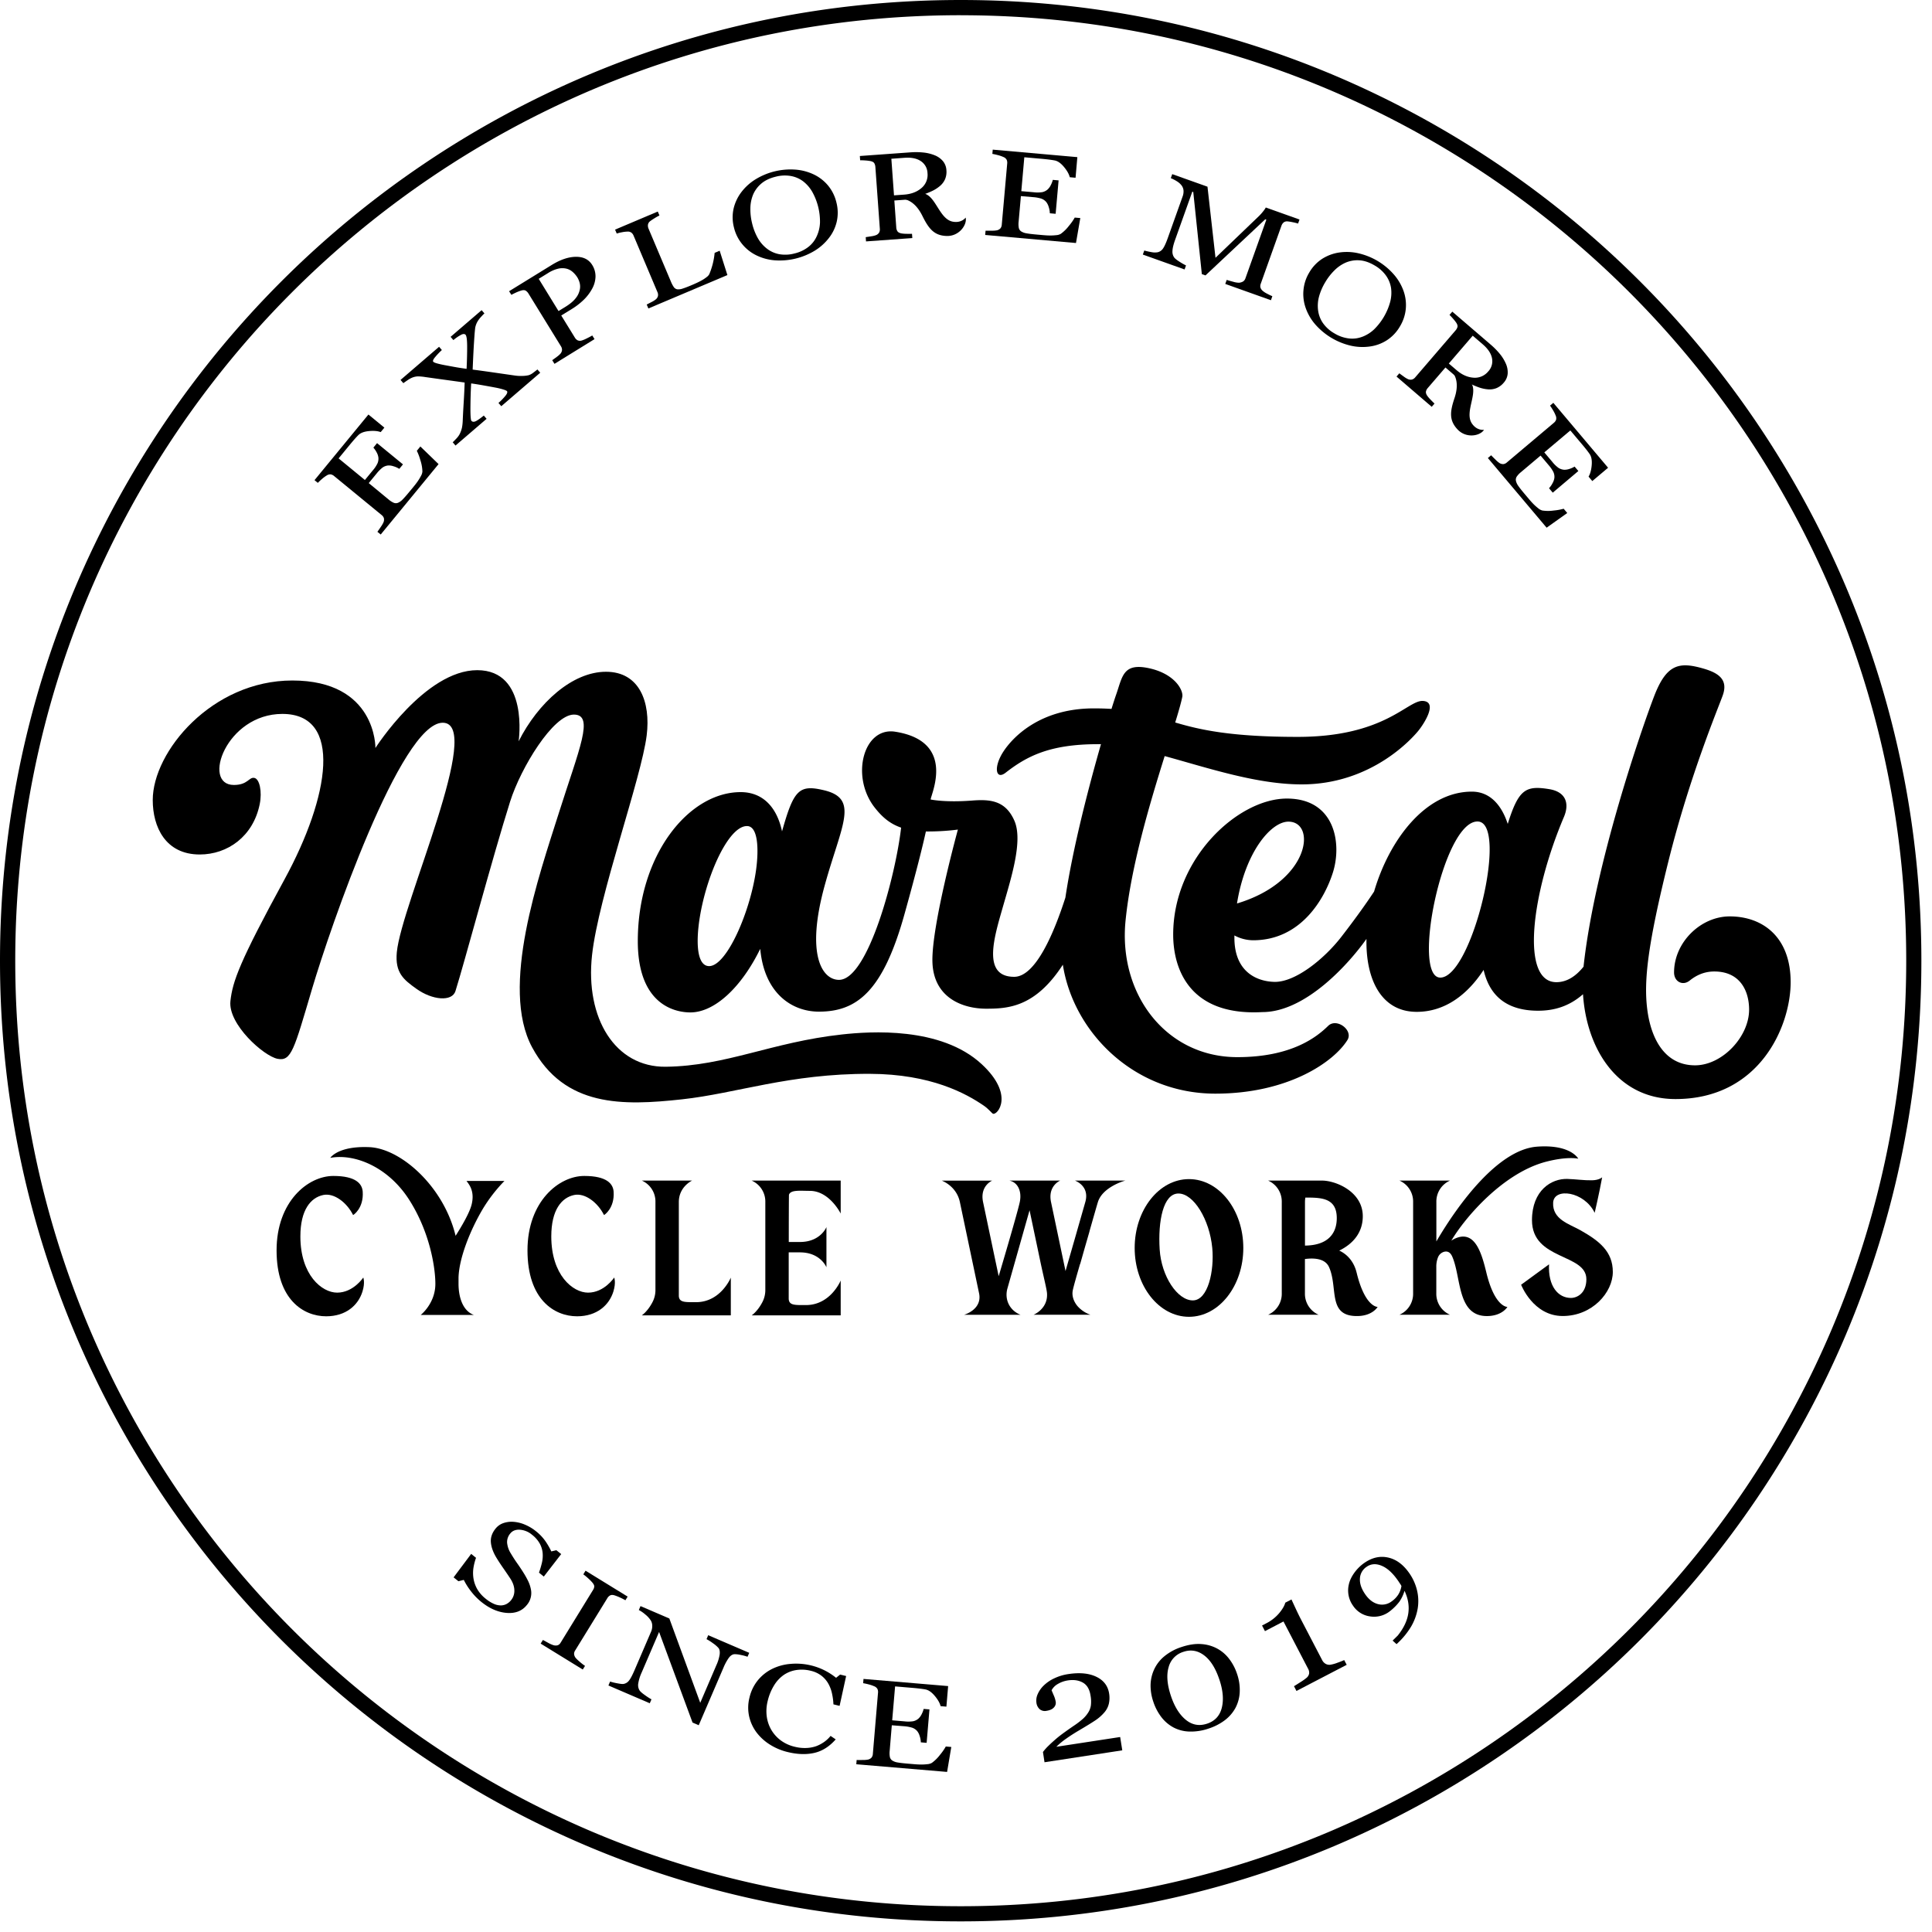 <svg xmlns="http://www.w3.org/2000/svg" viewBox="0 0 2000 2000"><title>Asset 1</title><path d="M994.52,1989c-134.26,0-264.5-26.3-387.11-78.16A998,998,0,0,1,78.16,1381.63C26.3,1259,0,1128.77,0,994.52S26.3,730,78.16,607.4A998,998,0,0,1,607.4,78.16C730,26.3,860.26,0,994.52,0S1259,26.3,1381.63,78.16A998,998,0,0,1,1910.88,607.4C1962.74,730,1989,860.26,1989,994.52s-26.3,264.5-78.16,387.11a998,998,0,0,1-529.25,529.25C1259,1962.74,1128.77,1989,994.52,1989Zm0-1973.25c-132.13,0-260.31,25.88-381,76.91A982.22,982.22,0,0,0,92.69,613.55c-51,120.66-76.91,248.83-76.91,381s25.88,260.31,76.91,381a982.22,982.22,0,0,0,520.86,520.86c120.66,51,248.83,76.91,381,76.91s260.31-25.88,381-76.91a982.22,982.22,0,0,0,520.86-520.86c51-120.66,76.91-248.83,76.91-381s-25.88-260.31-76.91-381A982.22,982.22,0,0,0,1375.48,92.69C1254.82,41.66,1126.65,15.78,994.52,15.78Z"/><path d="M1016.16,1101.54c-42.27-39.07-115.71-33.83-144.45-30.68-73.08,8-119.74,32.69-182.58,33.43-52.21.61-83.48-50.08-76.24-115.64,6.74-61.05,51.07-183.15,56.55-227.33,4.3-34.63-7.49-65.91-42.12-65.91s-70.11,31.83-90.44,72c0,0,11-73.65-42.87-73.65s-105.38,80.55-105.38,80.55,1.32-69.86-86-69.86c-83.18,0-144.51,73.59-144.51,123.78,0,27.75,13.1,56.33,48.65,56.33,28.77,0,55.31-18.62,62.09-52.11,2.64-13.07-.15-26.28-5.7-27.19s-6.56,7.33-21.05,7.33c-33.71,0-8-73.55,50.18-73.55,63,0,49,85.54,2.24,171.28s-53.76,105.67-56,126c-2.59,24,34.53,57,48.82,59.76s17-9.34,35.73-72.55,91.79-275.36,135.21-275.36-42.72,187.62-47.51,237.59c-2,21.32,7.12,28.41,20.08,37.7,16.69,12,37.09,13.7,40.62,2.52,9.16-29,38-137.19,56.61-196.25,11-34.85,44.52-90,66-90s5.5,35.32-15.39,101.28-61.36,181.08-27.83,243.19,93.85,60.49,154.9,53.85c56.75-6.17,111.22-26.69,194.67-26.43,63.42.2,99.91,20.5,118.14,33.05,4.83,3.32,8.13,7.74,9.34,8.24C1032.33,1154.79,1050.84,1133.6,1016.16,1101.54Z"/><path d="M1374.88,1062c-11.94,11.69-38,32.35-94,32.35-73.73,0-123.38-65.1-115.7-141.44,5.66-56.26,25.29-121.77,40.48-170.22,44.9,12.28,95.24,29.31,141.86,29.31,72.92,0,114.94-48.54,120.44-55.13s21.18-30.28,5.09-31.26-39.09,37.21-129.67,37.21c-69.73,0-101.68-7.48-126.81-14.9,3.45-11.23,6.06-20.29,7.32-26.46,1.35-6.62-7.33-23.85-34.44-29.72s-27.48,8.79-34.08,27.48c-.88,2.49-2.54,7.56-4.75,14.63-5.57-.35-11.61-.54-18.26-.54-56.5,0-84.46,30.63-93.59,44.62-10.71,16.41-7.86,29.84,2.2,22,21.82-17,45.56-29.56,95.57-29.56,1,0,2.11,0,3.18,0-12.61,43.91-29.13,107.25-36.83,158.82-11.39,35.5-30.6,82-53,82-33.34,0-20.89-40.31-12.09-71.08s21.45-69.62,12.29-90.5-24.88-22.33-43.6-20.89c-28.58,2.2-43.07-1.1-43.07-1.1,0-4.76,27.11-60.09-36.72-70.15-32.86-5.18-46.5,46.32-21.17,78.58,7.8,9.93,15.84,16.78,27.3,20.71-5.51,48.63-34.06,157.58-64.31,157.58-17.22,0-34.81-25.49-14.66-98.24,17.23-62.2,35.91-89.2-.73-98-25.91-6.22-31.47-.61-43.57,42.54C804.4,836.26,790.18,820,766.72,820c-53.86,0-106.47,65.23-106.47,154.28,0,70.35,43.85,73.77,54.37,73.77,25.32,0,53-26.18,72.38-65.8,4.18,46.09,32.79,65,60.72,65,39.09,0,66.21-20.65,88.56-100.76,12.74-45.65,19.06-71.48,22.2-85.77a247.78,247.78,0,0,0,33.13-1.93s-27.11,98.57-26.38,136.31,31.15,49.1,55.7,49.1c22.75,0,50.84-1.58,79.33-45.54,10.76,69.4,73.22,133.48,157.85,133.48,75,0,122.39-32.49,136.74-55.51C1401.17,1066.49,1383.67,1053.36,1374.88,1062ZM782.79,899.73c-5.77,43.45-30.46,100.5-48.74,100.38-14.6-.1-14.08-32.63-7-64.06,9-40,29-80.92,46.19-80.92C784.95,855.12,785.47,879.6,782.79,899.73Z"/><path d="M1790.62,948.65c-30.11,0-57.63,26.91-57.63,58,0,9.77,9.1,14.14,16.12,8.47,6.35-5.13,14.66-9.44,25.49-9.44,27,0,36.07,20.43,36.07,39.49,0,28.09-27.85,57.65-55.94,57.65-31.51,0-45.85-27.74-49.59-58.79-3.42-28.42.24-65.06,22.15-153,22-88.34,51.87-159.16,56.14-171.3,5.68-16.12-4.21-23.08-20.15-27.66-24.83-7.14-38-4.85-50.85,28.5s-61.64,174.5-73.1,279.65c0,.14,0,.28,0,.42-8,10-17.35,16.11-28.15,16.11-37.41,0-25.93-91.6,7.78-171,6.11-14.4,1.64-26.06-15.15-28.82-24.44-4-31.77.09-43,36-6.57-20.15-18.82-33.43-37.12-33.43-48.42,0-85.69,50.45-101.23,103.43-7.06,10.69-18,26.34-34,47-17.8,22.93-47.82,47.15-69.44,46.5-18.75-.56-41.17-10.94-41.17-45.66,0-.81,0-1.61,0-2.41a41.54,41.54,0,0,0,19.36,5c49.83,0,74.13-43.45,82.56-70,9.57-30.07,2.32-76.69-47.63-76.69-50.44,0-117.66,61.68-117.66,140.78,0,34.1,15.64,84.49,92.33,80.26,45.45,0,90.58-51.45,107.76-75.76-.87,41.83,15.23,75.51,52,75.51,29.27,0,52.55-17.79,69.27-43.42,7,30.82,28.51,42.25,56.36,42.25,15.75,0,31.62-4,46.53-17.07,3.59,56.14,35.35,108.52,95.68,108.52,87.54,0,119.27-75.91,119.27-121C1853.64,969.32,1824.1,948.65,1790.62,948.65Zm-456.86-98.08c29.32,0,22.52,62-53.23,84.71C1289.1,881.89,1315.81,850.57,1333.76,850.57ZM1491,1012c-30,0,2.56-161.59,38.47-161.59C1562.48,850.41,1524,1012,1491,1012Z"/><path d="M1112.73,1222.13s15.61,5.35,10.77,22.24l-8.67,30.3-.85,3-.9,3.14-.88,3.08-1,3.43-1.12,3.9-.22.76-1.12,3.9-1,3.43-.88,3.08-.9,3.14-2.93,10.24-1.53-7.28h0l-.38-1.8-.25-1.2-5.84-27.8-.25-1.2-6.75-32.1c-3.55-16.89,9.46-22.24,9.46-22.24h-52.34a1.48,1.48,0,0,0,.45.17c8.06,2,12.33,10.88,10.1,21.86s-21.87,76.92-21.87,76.92l-5-23.62-.35-1.68-1.77-8.4-.35-1.68-2.32-11-6.37-30.3c-3.55-16.89,9.46-22.24,9.46-22.24H974.87s15.26,5.35,18.81,22.24l8.69,41.32.35,1.68,1.77,8.4.35,1.68,2.32,11,6.37,30.3c3.55,16.89-15.46,22.24-15.46,22.24h58.34s-.4-.14-1.08-.45c-10.91-5-15.48-16.09-12.42-26.88l22.89-80.85,4.59,21.83,1.18,5.6.16.75,2.53,12,.77,3.68,1.63,7.77.32,1.53c3.16,15,6.54,28.13,6.88,32.74C1085,1355,1070,1361,1070,1361h58.74a31.57,31.57,0,0,1-13.21-8.8c-3.85-4.49-6.19-10.58-5-16.37l0-.07c.88-4.21,3.87-14.7,7.53-27.3h.14c1.94-6.78,4-14.17,6.11-21.47,1.21-4.16,2.41-8.31,3.56-12.33h-.06c4-14,7.41-26,8.73-30.3,4.63-14.92,25.64-21.57,28.5-22.24h-52.34Z"/><path d="M720.61,1348c-11.35,0-17.56.48-17.89-6.45v-97.19c0-16,13.8-22.24,13.8-22.24H664.37a23.66,23.66,0,0,1,14.14,22.24V1336a27,27,0,0,1-3.22,12.29c-5.11,9.61-10.91,13.38-10.91,13.38h92.15v-39.09S746.14,1348,720.61,1348Z"/><path d="M608.74,1338.13c-15.77,0-38.05-18.2-38.05-58.19,0-27.59,10.74-40.17,23.69-42.89,11.17-2.35,24.37,7.73,30.88,20.74.09.19,11.15-6.92,9.95-24.21-.56-8.07-7-16.24-30.41-16.24-26.19,0-58.75,26.35-58.75,77.05,0,51.06,27.92,68.23,51.29,68.23,20.54,0,33.18-11.45,37.59-25.53,3-9.63.86-14.59.86-14.59S625.64,1338.13,608.74,1338.13Z"/><path d="M349,1338.13c-15.77,0-38.05-18.2-38.05-58.19,0-27.59,10.74-40.17,23.69-42.89,11.17-2.35,24.37,7.73,30.88,20.74.09.19,11.15-6.92,9.95-24.21-.56-8.07-7-16.24-30.41-16.24-26.19,0-58.75,26.35-58.75,77.05,0,51.06,27.92,68.23,51.29,68.23,20.54,0,33.18-11.45,37.59-25.53,3-9.63.86-14.59.86-14.59S365.85,1338.13,349,1338.13Z"/><path d="M792.26,1244.37V1336a27,27,0,0,1-3.22,12.29c-5.11,9.61-10.91,13.38-10.91,13.38h92.15v-36.09S859.89,1351,834.36,1351c-11.35,0-17.56.48-17.89-6.45,0-8.62,0-28.07,0-48.1h11.66c21.3,0,27.4,15.44,27.4,15.44v-41.63s-6.1,15.44-27.4,15.44H816.54c0-25.16.11-48.34.2-48.92,1.74-5.29,11.86-4,21.63-4,20.28,0,31.91,23.47,31.91,23.47v-34.09H778.12A23.66,23.66,0,0,1,792.26,1244.37Z"/><path d="M1230.84,1220.61c-31.05,0-56.23,31.91-56.23,71.27s25.17,71.27,56.23,71.27,56.23-31.91,56.23-71.27S1261.9,1220.61,1230.84,1220.61Zm3.94,125.56c-15.8,0-32.52-24.73-34.29-52.78-1.85-29.28,3.64-57.87,19.44-57.87s32.2,27,35,56.37C1257.14,1315.48,1250.58,1346.17,1234.78,1346.17Z"/><path d="M488.3,1246.65c-2.08,8.82-10.83,23.51-16.66,32.65-12.42-51.31-56.77-90.35-89.21-91.77-32.63-1.44-40.52,11.08-40.52,11.08,24.93-4.66,60,9.17,81.93,43.8,21.32,33.62,26.84,70,26.84,86.62,0,20.39-15.17,32.2-15.17,32.2h55.06c-12.25-4.51-15.91-19.8-15.91-32.2,0-3,0-5.05,0-6.44l0,.06c.52-20.18,12-48.92,24.91-70.8a160,160,0,0,1,22.64-29.35H482.92C485.79,1226.35,491.49,1233.14,488.3,1246.65Z"/><path d="M1404.38,1317.44c-2.71-11.19-9.54-18.94-18-22.83,14.7-7.19,24.37-19,24.37-35.59,0-25.34-27.83-36.88-42.28-36.88h-55.73a23.66,23.66,0,0,1,14.14,22.24v94.4a23.66,23.66,0,0,1-14.14,22.24H1365a23.66,23.66,0,0,1-14.14-22.24v-35.44c9.47-1.26,21-.65,25,8.47,9.62,21.65-2.11,51.26,29.85,50.55,15.27-.34,20.41-9.45,20.41-9.45S1413.11,1353.48,1404.38,1317.44ZM1383.82,1261c0,15.89-9.12,28.19-32.91,28.43v-45a27.52,27.52,0,0,1,.4-4.7C1368.09,1239.66,1383.82,1240.15,1383.82,1261Z"/><path d="M1538.69,1317.44c-4.72-19.51-11-40.58-27.71-36.92a26.93,26.93,0,0,0-8.58,3.8c14.59-24.63,54.24-70.53,98.56-81.83,22.34-5.7,32.85-3,32.85-3s-7.69-15.08-42.79-12.46c-40,3-81.26,59-104.1,98.09v-40.74a23.66,23.66,0,0,1,14.14-22.24h-52.34a23.66,23.66,0,0,1,14.14,22.24v94.4a23.66,23.66,0,0,1-14.14,22.24H1501a23.66,23.66,0,0,1-14.14-22.24v-27.3a25.57,25.57,0,0,1,1.76-9.91,9.57,9.57,0,0,1,6.47-5.77c3.23-.77,6.19.35,8.21,4.89,9.62,21.65,4.79,62.38,36.74,61.68,15.27-.34,20.41-9.45,20.41-9.45S1547.42,1353.48,1538.69,1317.44Z"/><path d="M1636.06,1273.56c-11.64-6.57-29.18-11.19-28.25-28.63.84-15.86,32.25-11.67,43,10.57,0,0,4.91-21.13,7.73-36.76,0,0-3.1,3-10.56,3.1-8.31.16-16.34-1.1-25.35-1.41-16.6-.56-36.64,11.83-36.73,42.54-.13,41.92,56.41,34.42,56.31,61.35-.05,14.36-9.48,19.3-16,19.3-13.17,0-23.78-12-22.65-34.79l-28.9,21.12s12.39,32.38,43.08,32.38,51.84-24.5,51.84-45.61S1655.73,1284.66,1636.06,1273.56Z"/><path d="M435.15,462.19,454,480.43l-59.88,72.89-3.43-2.81q1.43-1.94,3.66-5.29a27,27,0,0,0,2.65-4.56,7,7,0,0,0,.38-4.3,6.73,6.73,0,0,0-2.31-3.19L345.8,492.73a7.43,7.43,0,0,0-3.38-1.64,6.47,6.47,0,0,0-4.34,1.2,33,33,0,0,0-4.79,3.57,55.37,55.37,0,0,0-4.27,4l-3.43-2.81,55.81-67.94,16.51,13.56-3.81,4.64q-4.68-1.77-12.19-1.05T371,450.39q-1.77,1.76-4.05,4.34t-5.08,6l-11.34,13.8,27.22,22.36,8.13-9.9a32.33,32.33,0,0,0,5-7.54,12.42,12.42,0,0,0,.84-5.79,15,15,0,0,0-1.83-5.39,24.91,24.91,0,0,0-3.37-4.9l3.81-4.64,26.83,22-3.81,4.64a22.76,22.76,0,0,0-6-2.69,15.05,15.05,0,0,0-5.6-.81,11.88,11.88,0,0,0-6,2.34,37.62,37.62,0,0,0-5.89,6l-8.13,9.9L402.2,517a21.91,21.91,0,0,0,5.32,3.44,5.9,5.9,0,0,0,4.48.05,14.33,14.33,0,0,0,4.79-3.42q2.55-2.57,6.77-7.7L428,504q2.75-3.34,4.43-5.79a54.07,54.07,0,0,0,3.29-5.43,10.82,10.82,0,0,0,1.55-4.69,40.94,40.94,0,0,0-2.12-11.74,55.5,55.5,0,0,0-3.65-9.68Z"/><path d="M559.26,385.83,518.94,420.5,516,417.14a59.29,59.29,0,0,0,7.41-7.65q2.52-3.28,1.38-4.6-.61-.71-3.92-1.74a74.52,74.52,0,0,0-7.86-1.9q-5-.94-11.9-2.18t-13.36-2.16q-.62,10.1-.75,23.69t1,15q1.34,1.56,3.83.7t9-6.1l2.89,3.36-32.18,27.67-2.89-3.36q1.5-1.45,3.73-3.83a21,21,0,0,0,3.29-4.35,27.93,27.93,0,0,0,2.61-7.22,49,49,0,0,0,.74-6.94q.3-7.51,1-19T481,396q-7-1-17.77-2.47t-23-3.2a53.38,53.38,0,0,0-7.71-.7,17.53,17.53,0,0,0-5.8,1.28,25.43,25.43,0,0,0-4.74,2.64q-2.84,1.91-4.44,3.11l-2.89-3.36L454.53,359l2.89,3.36a75.78,75.78,0,0,0-6.71,7q-3.28,3.85-2.22,5.08.77.9,4.23,1.84t7.72,1.73l9.79,1.8q5.38,1,12.78,2,.62-13.14.58-23.25T482,346.62q-1.3-1.52-4.19-.27a43.35,43.35,0,0,0-8.46,5.71l-2.89-3.36,32.12-27.62,2.89,3.36q-1.48,1.35-3.67,3.78a27.15,27.15,0,0,0-3.34,4.4,20,20,0,0,0-2.51,6.6q-.37,2.7-.73,7.56-.65,9.06-1.06,16.88t-.87,18.94q9.49,1.22,21.37,2.94l22.71,3.27a43.66,43.66,0,0,0,7.79.34,29,29,0,0,0,6.21-.77,15.12,15.12,0,0,0,4.63-2.54q2.6-1.95,4.34-3.36Z"/><path d="M613,274.2a22,22,0,0,1,3.47,12.28,27.37,27.37,0,0,1-3.58,12.58,47.3,47.3,0,0,1-8.7,11.37,70.85,70.85,0,0,1-12.31,9.49L581,326.6l14.08,22.87a7.75,7.75,0,0,0,2.8,2.79,6.12,6.12,0,0,0,4.56.16,31.08,31.08,0,0,0,4.76-2q3.3-1.59,5.92-3.13l2.33,3.78L574,376.65l-2.33-3.78q1.57-1.11,4.51-3.29a23.82,23.82,0,0,0,3.9-3.36,6.64,6.64,0,0,0,1.72-3.85,6.87,6.87,0,0,0-1.17-4l-33.54-54.46a9.35,9.35,0,0,0-2.74-2.93q-1.6-1.07-4.58-.26a42.09,42.09,0,0,0-5.75,2.19q-2.73,1.28-4.64,2.31L527,301.48l44.18-27.21q13.5-8.31,25-8.42T613,274.2Zm-12.8,25.63a15.34,15.34,0,0,0-.19-7.18,22.06,22.06,0,0,0-2.28-5.38,25.64,25.64,0,0,0-4.72-5.6,15.39,15.39,0,0,0-6.54-3.53,18.59,18.59,0,0,0-8.66,0,34.29,34.29,0,0,0-10.53,4.58l-9.61,5.92L578.18,322l7-4.28q7.37-4.53,10.87-9.15A20.28,20.28,0,0,0,600.19,299.83Z"/><path d="M745,259.55l8,25.21-81.8,34.57-1.73-4.08q1.72-.86,5-2.57a23.91,23.91,0,0,0,4.37-2.73,6.64,6.64,0,0,0,2.28-3.54,6.86,6.86,0,0,0-.56-4.1l-24.71-58.45a7.48,7.48,0,0,0-2.31-3.09,6.58,6.58,0,0,0-4.38-1,32.69,32.69,0,0,0-5.33.66,37.38,37.38,0,0,0-5.38,1.36l-1.73-4.08L680.93,219l1.73,4.08a47.4,47.4,0,0,0-5.1,2.84q-3.06,1.91-4.37,2.93a5.71,5.71,0,0,0-2.43,3.81,7.88,7.88,0,0,0,.59,4l23.17,54.83a30.34,30.34,0,0,0,3,5.7,5.51,5.51,0,0,0,3.62,2.3,13.12,13.12,0,0,0,5.62-.78q3.49-1.1,9.54-3.66,2.73-1.15,5.63-2.52t5.41-2.83a38.28,38.28,0,0,0,4.36-3,8.79,8.79,0,0,0,2.56-2.88,75.24,75.24,0,0,0,5.54-22.07Z"/><path d="M842.3,180.54a43.61,43.61,0,0,1,14.93,11.57,42.88,42.88,0,0,1,8.65,17.6,42.15,42.15,0,0,1,.33,19.65,43.09,43.09,0,0,1-8.2,17.1,54.49,54.49,0,0,1-14.62,13.07,70.14,70.14,0,0,1-41.72,9.92,52.42,52.42,0,0,1-19-5.3,43.33,43.33,0,0,1-14.49-11.62,42.47,42.47,0,0,1-8.38-17,41.76,41.76,0,0,1-.35-19.75,45.24,45.24,0,0,1,8.13-17.05,53.9,53.9,0,0,1,14.79-13.24,69.39,69.39,0,0,1,41-9.9A53.22,53.22,0,0,1,842.3,180.54Zm3.25,63.88a36.8,36.8,0,0,0,3.3-14,63.31,63.31,0,0,0-8-31.81,37,37,0,0,0-9.57-11,30,30,0,0,0-12.69-5.43,37,37,0,0,0-15.49.71q-9.34,2.27-15.06,7.2a30.82,30.82,0,0,0-8.49,11.51,38.36,38.36,0,0,0-2.76,13.91,59.94,59.94,0,0,0,1.75,15.52,58.73,58.73,0,0,0,5.86,15.29,36.55,36.55,0,0,0,9.42,11,29.73,29.73,0,0,0,12.61,5.77,36.55,36.55,0,0,0,16-.7,37,37,0,0,0,14.28-6.69A29,29,0,0,0,845.55,244.41Z"/><path d="M1118.32,225.74l-4.46,25.82-94-8.33.39-4.42q2.4.09,6.43,0a27.05,27.05,0,0,0,5.26-.38,7,7,0,0,0,3.76-2.11,6.72,6.72,0,0,0,1.33-3.71l5.63-63.46a7.45,7.45,0,0,0-.55-3.72,6.47,6.47,0,0,0-3.44-2.91,32.94,32.94,0,0,0-5.66-1.94,55.28,55.28,0,0,0-5.72-1.26l.39-4.42,87.58,7.77L1113.42,184l-6-.53q-1.18-4.87-6-10.66t-9.58-6.71q-2.45-.47-5.87-.9t-7.81-.82l-17.79-1.58-3.11,35.09L1070,199a32.34,32.34,0,0,0,9.05-.11,12.43,12.43,0,0,0,5.25-2.58,15,15,0,0,0,3.42-4.56,24.85,24.85,0,0,0,2.14-5.55l6,.53-3.07,34.59-6-.53a22.72,22.72,0,0,0-1.15-6.47,15.07,15.07,0,0,0-2.48-5.08,11.88,11.88,0,0,0-5.34-3.67,37.6,37.6,0,0,0-8.27-1.49L1056.83,203l-2.35,26.46a21.93,21.93,0,0,0,.16,6.34,5.9,5.9,0,0,0,2.48,3.73,14.32,14.32,0,0,0,5.53,2q3.56.66,10.18,1.25l6.94.62q4.31.38,7.28.39a53.93,53.93,0,0,0,6.34-.35,10.8,10.8,0,0,0,4.74-1.37,41,41,0,0,0,8.5-8.37,55.68,55.68,0,0,0,5.94-8.47Z"/><path d="M1315.68,310.79l-47.29-16.87,1.49-4.18q2.58.86,6.75,1.94a21.88,21.88,0,0,0,5.9,1,9.75,9.75,0,0,0,4.35-1.33,6.18,6.18,0,0,0,2.38-3.23l21.66-60.71-1.13-.4-61.88,58.1-3.77-1.34-8.87-85-1-.35-17.78,49.83q-2.58,7.24-2.75,11.42a10.34,10.34,0,0,0,1.65,6.69q1.22,1.83,6,4.8a55,55,0,0,0,6.37,3.6l-1.49,4.18-43.22-15.42,1.49-4.18A74.44,74.44,0,0,0,1192,261a16.94,16.94,0,0,0,6.46.12,9,9,0,0,0,5.42-3.77q2.2-3.06,5.05-11.06l15.24-42.71a14.89,14.89,0,0,0,1-6.46,10.32,10.32,0,0,0-1.88-5,17.65,17.65,0,0,0-4.89-4.4,38.68,38.68,0,0,0-6.4-3.28l1.49-4.18,36.49,13,8.3,73.6,44.87-43.08a46.57,46.57,0,0,0,4.6-5.16,24.23,24.23,0,0,0,2.6-3.82l34.9,12.45-1.49,4.18a52.14,52.14,0,0,0-5.58-1.39,46.44,46.44,0,0,0-5.1-.83,5.63,5.63,0,0,0-4.31,1.12,7.78,7.78,0,0,0-2.19,3.27l-21.47,60.18a6.69,6.69,0,0,0-.33,3.79,7.72,7.72,0,0,0,2.59,3.71,22.6,22.6,0,0,0,4.44,2.81,54.3,54.3,0,0,0,5.31,2.52Z"/><path d="M1452.72,300.58a43.61,43.61,0,0,1,2.59,18.71,42.87,42.87,0,0,1-6.11,18.63,42.16,42.16,0,0,1-13.5,14.29,43.09,43.09,0,0,1-17.82,6.5,54.48,54.48,0,0,1-19.59-.87,70.15,70.15,0,0,1-36.77-22.06,52.39,52.39,0,0,1-9.92-17.1,43.32,43.32,0,0,1-2.24-18.43,42.49,42.49,0,0,1,5.9-18,41.77,41.77,0,0,1,13.55-14.37,45.25,45.25,0,0,1,17.73-6.51,53.87,53.87,0,0,1,19.83.86,69.4,69.4,0,0,1,36.23,21.56A53.23,53.23,0,0,1,1452.72,300.58Zm-42.31,48a36.78,36.78,0,0,0,12.18-7.74,63.29,63.29,0,0,0,16.52-28.33,36.94,36.94,0,0,0,.87-14.58,30,30,0,0,0-5.28-12.75,37,37,0,0,0-11.57-10.31q-8.27-4.9-15.8-5.38a30.83,30.83,0,0,0-14.12,2.3,38.36,38.36,0,0,0-11.7,8,60,60,0,0,0-9.59,12.32,58.75,58.75,0,0,0-6.49,15,36.59,36.59,0,0,0-.91,14.42,29.74,29.74,0,0,0,5,12.94,36.58,36.58,0,0,0,11.92,10.67,37,37,0,0,0,14.89,5.2A28.94,28.94,0,0,0,1410.41,348.55Z"/><path d="M1622.41,531.08l-21.35,15.18-60.82-72.11,3.39-2.86q1.64,1.76,4.54,4.55a27,27,0,0,0,4,3.44,7,7,0,0,0,4.16,1.15,6.72,6.72,0,0,0,3.56-1.69l48.7-41.08a7.42,7.42,0,0,0,2.22-3,6.48,6.48,0,0,0-.39-4.49,33.07,33.07,0,0,0-2.65-5.36,55.38,55.38,0,0,0-3.17-4.92L1608,417l56.69,67.21L1648.35,498l-3.87-4.59q2.59-4.28,3.24-11.8t-2.07-11.51q-1.41-2.06-3.54-4.77t-5-6.08l-11.51-13.65-26.93,22.71,8.26,9.79a32.35,32.35,0,0,0,6.5,6.3,12.45,12.45,0,0,0,5.54,1.87,15.06,15.06,0,0,0,5.64-.83,24.9,24.9,0,0,0,5.43-2.43l3.87,4.59L1607.41,510l-3.87-4.59a22.78,22.78,0,0,0,3.74-5.4,15,15,0,0,0,1.82-5.35,11.88,11.88,0,0,0-1.21-6.37,37.59,37.59,0,0,0-4.82-6.88l-8.26-9.79-20.31,17.13a22,22,0,0,0-4.35,4.61,5.9,5.9,0,0,0-.86,4.39,14.32,14.32,0,0,0,2.5,5.33q2.06,3,6.35,8.06l4.49,5.33q2.79,3.31,4.89,5.41a53.92,53.92,0,0,0,4.75,4.22,10.79,10.79,0,0,0,4.33,2.37,40.94,40.94,0,0,0,11.93,0,55.53,55.53,0,0,0,10.18-1.83Z"/><path d="M937.43,206.72l-11.61.84,2,28a8,8,0,0,0,1.16,3.77q1,1.59,3.94,2.25a30.73,30.73,0,0,0,5.09.45q3.62.12,6.1,0l.32,4.42-47.92,3.46-.32-4.42q1.91-.26,5.52-.84a23.8,23.8,0,0,0,5-1.18,6.64,6.64,0,0,0,3.3-2.62,6.87,6.87,0,0,0,.79-4.07l-4.62-63.92a9,9,0,0,0-1.08-3.81q-.92-1.62-3.94-2.28a43,43,0,0,0-5.27-.65q-3.23-.24-5.47-.2l-.32-4.42,52.31-3.78a75.38,75.38,0,0,1,13.58.18,42.63,42.63,0,0,1,11.69,2.88,21.77,21.77,0,0,1,8.38,5.94,16,16,0,0,1,3.66,9.47,19.72,19.72,0,0,1-1.34,9.18,19.24,19.24,0,0,1-5.42,7.22,36.7,36.7,0,0,1-8.29,5.26A77.7,77.7,0,0,1,953.84,202C945.68,204.21,942.3,206.65,937.43,206.72Zm22.71-27.59a15.43,15.43,0,0,0-6.83-12.29q-6.25-4.27-17-3.49l-13.58,1,2.74,37.88,10.46-.76q11-.8,18-6.83A17.75,17.75,0,0,0,960.14,179.12Z"/><path d="M931.88,205.71c7.88,0,16.42,4.5,23,17.83s12.2,20.37,25.15,20.74,21.3-11.64,19.62-19.05c0,0-4.2,6-13.42,4.22-14.83-2.82-17.93-30.31-32.85-29.38a30.05,30.05,0,0,0-8.26,2.06S924,205.71,931.88,205.71Z"/><path d="M1505.15,388l-8.83-7.58L1478,401.7a8,8,0,0,0-1.83,3.49q-.41,1.83,1.21,4.37a30.73,30.73,0,0,0,3.3,3.9q2.49,2.63,4.33,4.3l-2.89,3.36-36.45-31.31,2.89-3.36q1.54,1.16,4.51,3.29a23.8,23.8,0,0,0,4.39,2.7,6.64,6.64,0,0,0,4.19.47,6.87,6.87,0,0,0,3.42-2.33L1506.82,342a9,9,0,0,0,1.92-3.46q.49-1.8-1.19-4.4a43,43,0,0,0-3.28-4.17q-2.13-2.44-3.74-4l2.89-3.36,39.79,34.17a75.38,75.38,0,0,1,9.51,9.69,42.63,42.63,0,0,1,6.26,10.28,21.77,21.77,0,0,1,1.76,10.12,16,16,0,0,1-4.08,9.3,19.72,19.72,0,0,1-7.42,5.57,19.24,19.24,0,0,1-8.93,1.3,36.7,36.7,0,0,1-9.59-2.11,77.7,77.7,0,0,1-10.62-4.72C1512.77,392,1508.65,391.34,1505.15,388Zm35.56-3.59a15.43,15.43,0,0,0,3.81-13.54q-1.43-7.43-9.63-14.48l-10.33-8.87-24.74,28.81,8,6.84q8.38,7.2,17.57,7.81A17.75,17.75,0,0,0,1540.71,384.37Z"/><path d="M1501.92,383.33c5.59,5.55,8.48,14.77,3.76,28.85s-5.69,23,3.24,32.44,23.32,6.75,27.34.3c0,0-7.19,1.28-12.5-6.46-8.54-12.45,8.63-34.14-2.62-44a30.05,30.05,0,0,0-7.32-4.35S1496.32,377.78,1501.92,383.33Z"/><path d="M549.56,1645.13a19,19,0,0,1-4.26,16.48q-7.38,9.13-20.83,8.06t-26.28-11.44a64.46,64.46,0,0,1-10.67-11,68.18,68.18,0,0,1-7.41-11.73l-5.54,1.38-5-4,18.21-24.31,5,4.08a58,58,0,0,0-2.74,10.84,36,36,0,0,0,.19,11,32.37,32.37,0,0,0,3.88,10.68,35.21,35.21,0,0,0,8.68,9.83,36.85,36.85,0,0,0,8.21,5.19,18.17,18.17,0,0,0,7.21,1.72,13,13,0,0,0,6-1.38,15.61,15.61,0,0,0,5-4.21,15.17,15.17,0,0,0,3.24-10.13q-.1-6-4.52-12.62-3-4.53-7-10.28t-6.7-10.18q-5.35-8.66-6.06-16.26t4.83-14.44a17.89,17.89,0,0,1,8-5.67,26.22,26.22,0,0,1,10.76-1.34,37.08,37.08,0,0,1,11.73,2.94,47,47,0,0,1,11.43,6.87,48.59,48.59,0,0,1,9.75,10.29,76.05,76.05,0,0,1,6.06,10.52l5.22-1.24,5,4-18,23.28-5-4.08a95.85,95.85,0,0,0,3-10,32.7,32.7,0,0,0,.81-10.11,25.38,25.38,0,0,0-2.91-9.78,30.54,30.54,0,0,0-8.11-9.33,21.82,21.82,0,0,0-12.48-5.19q-6.57-.41-10,3.87a13.6,13.6,0,0,0-3.31,9.57,25.06,25.06,0,0,0,3.88,11.13q3.17,5.37,6.56,10.16t6.36,9.52a92.08,92.08,0,0,1,4.88,8.68A34.74,34.74,0,0,1,549.56,1645.13Z"/><path d="M603.27,1728.28l-43.58-26.82,2.33-3.78,5.52,3a29.09,29.09,0,0,0,5.3,2.38,8,8,0,0,0,4.44.13,5.82,5.82,0,0,0,3.07-2.69L614,1645.77a7,7,0,0,0,1.17-3.57q0-1.71-2.25-4.28a51.24,51.24,0,0,0-4.41-4.37,50.64,50.64,0,0,0-4.67-3.79l2.32-3.78,43.58,26.82-2.32,3.78q-2.15-1.25-5.29-2.71a50.88,50.88,0,0,0-5.66-2.27q-3-1-4.75-.07a7,7,0,0,0-2.85,2.65l-33.62,54.63a6,6,0,0,0-.93,3.72,7.79,7.79,0,0,0,2.05,4.23,46.3,46.3,0,0,0,4.1,3.81,50.24,50.24,0,0,0,5.15,3.94Z"/><path d="M773.84,1715.06a45.24,45.24,0,0,0-6.72-1.8,29.14,29.14,0,0,0-6.87-.85q-3.27.3-5.94,4a52.31,52.31,0,0,0-5.36,9.93l-25.63,59.62-6.4-2.75-34.63-93.82-18.05,42a43.14,43.14,0,0,0-3.52,11.34,10.41,10.41,0,0,0,1.18,6.9q1.15,2,6,5.36a58.2,58.2,0,0,0,6.5,4.15l-1.75,4.07-42.82-18.4,1.75-4.07a55.89,55.89,0,0,0,7.18,1.76q5.14,1,6.66.72a8.94,8.94,0,0,0,5.64-3.39q2.37-2.89,5.8-10.87l17.24-40.11a14,14,0,0,0,1.09-5.79,10.68,10.68,0,0,0-1.41-5.43,26.49,26.49,0,0,0-5.78-6.33,34.4,34.4,0,0,0-6.69-4.61l1.75-4.07,29.83,12.82,32,87.3L741.5,1724a42.5,42.5,0,0,0,3.52-11.44q.46-4.32-1.2-6.53a31.5,31.5,0,0,0-5.82-5,50,50,0,0,0-6.61-4.2l1.75-4.07L775.59,1711Z"/><path d="M815.27,1813.68a60.89,60.89,0,0,1-18.19-7.64,52,52,0,0,1-13.93-12.65,43.74,43.74,0,0,1-7.65-16.62,42.05,42.05,0,0,1,.39-19.56,43.93,43.93,0,0,1,8.6-17.75,44.83,44.83,0,0,1,14.72-11.76,52.23,52.23,0,0,1,19-5.23,65.62,65.62,0,0,1,47.3,14.39l4.19-3.35,6.22,1.51-6.77,30.88-6.38-1.55a62.85,62.85,0,0,0-1.36-10.65,36.57,36.57,0,0,0-3.67-10.31,27.57,27.57,0,0,0-7.29-8.62,28.84,28.84,0,0,0-11.17-5.19,38.3,38.3,0,0,0-14.66-.8,31.76,31.76,0,0,0-13.1,5,35.68,35.68,0,0,0-10.12,10.79,54.3,54.3,0,0,0-6.69,16.32,42.69,42.69,0,0,0-1,15.8,37.7,37.7,0,0,0,4.71,14,36.72,36.72,0,0,0,9.81,10.94,39.29,39.29,0,0,0,14.49,6.61,42.29,42.29,0,0,0,12,1.27,35.1,35.1,0,0,0,10.17-1.87,37.12,37.12,0,0,0,8.31-4.41,32.44,32.44,0,0,0,6.62-6.23l5.3,3.6q-9.8,11.18-22.18,14T815.27,1813.68Z"/><path d="M984.78,1808.46l-4.35,25.83-94-7.94.37-4.42q2.41.08,6.43,0a27,27,0,0,0,5.26-.4,7,7,0,0,0,3.76-2.13,6.73,6.73,0,0,0,1.32-3.71l5.36-63.48a7.43,7.43,0,0,0-.57-3.72,6.47,6.47,0,0,0-3.45-2.89,33,33,0,0,0-5.66-1.92,55.12,55.12,0,0,0-5.72-1.24l.37-4.42,87.61,7.4-1.8,21.29-6-.5q-1.2-4.86-6.05-10.63t-9.6-6.67q-2.45-.46-5.87-.87t-7.81-.78l-17.79-1.5-3,35.1,12.77,1.08a32.35,32.35,0,0,0,9.05-.14,12.44,12.44,0,0,0,5.24-2.6,15.05,15.05,0,0,0,3.4-4.57,24.89,24.89,0,0,0,2.12-5.56l6,.5-2.92,34.61-6-.51a22.76,22.76,0,0,0-1.18-6.46,15.05,15.05,0,0,0-2.5-5.07,11.88,11.88,0,0,0-5.36-3.65A37.6,37.6,0,0,0,936,1787L923.19,1786,921,1812.43a21.87,21.87,0,0,0,.19,6.34,5.9,5.9,0,0,0,2.5,3.72,14.33,14.33,0,0,0,5.54,2q3.56.64,10.19,1.2l6.94.59q4.31.36,7.28.36a53.76,53.76,0,0,0,6.34-.37,10.78,10.78,0,0,0,4.74-1.39,40.94,40.94,0,0,0,8.47-8.41,55.46,55.46,0,0,0,5.9-8.5Z"/><path d="M1161.78,1811.94l-80.5,12.33-1.62-10.58a49.8,49.8,0,0,1,5.62-6.36q3.67-3.6,8.8-8,3.12-2.61,7.55-5.82t10.08-7.08a85.22,85.22,0,0,0,9.56-7.32A32.18,32.18,0,0,0,1127,1772a18.79,18.79,0,0,0,2.26-6.47,34.21,34.21,0,0,0-.37-10.42q-1.48-9.65-7.93-13.29t-15.47-2.26a28.79,28.79,0,0,0-10.26,3.59,16.4,16.4,0,0,0-6.64,6.6q1,2.38,2.4,5.65a26.22,26.22,0,0,1,1.92,6.51,6.78,6.78,0,0,1-1.91,5.63q-2.36,2.7-7.68,3.51a8.38,8.38,0,0,1-7-1.65,10.64,10.64,0,0,1-3.42-6.8,16.17,16.17,0,0,1,1.29-8.79,28.27,28.27,0,0,1,6.2-8.9,39.66,39.66,0,0,1,10.82-7.43,51,51,0,0,1,14.7-4.47q17.61-2.7,29,2.78t13.25,17.3a27.86,27.86,0,0,1-.27,10.56,21.29,21.29,0,0,1-4.72,9.1,45.6,45.6,0,0,1-9.62,8.39q-5.67,3.76-17.44,10.7-7,4.16-13,8.43a74.35,74.35,0,0,0-9.59,8l66.07-10.12Z"/><path d="M1260.29,1706.74a38.92,38.92,0,0,1,12.33,10.78,52.5,52.5,0,0,1,7.94,15.21,50.57,50.57,0,0,1,2.79,19.14,38.66,38.66,0,0,1-4.42,16.18,39.86,39.86,0,0,1-11,12.72,56.49,56.49,0,0,1-16.74,8.61,55.57,55.57,0,0,1-20,3.11,37.42,37.42,0,0,1-16.44-4.26,39.31,39.31,0,0,1-12.63-10.85,53.63,53.63,0,0,1-8.24-15.85,51.55,51.55,0,0,1-2.81-17.12,40.57,40.57,0,0,1,3.66-16.13,38.32,38.32,0,0,1,10.57-13.66,53.61,53.61,0,0,1,17.94-9.67q11.3-3.76,20.52-3A40,40,0,0,1,1260.29,1706.74Zm2,32q-5.87-17.67-15.83-25.16T1225,1710a22.49,22.49,0,0,0-15.24,15.87q-3.53,12,2.34,29.64,5.58,16.78,15.44,24.83t22,4q12.12-4,15.25-16.4T1262.33,1738.79Z"/><path d="M1394.1,1723.41l-52,27.06-2.56-4.92q2.24-1.34,6.9-4.34a54.76,54.76,0,0,0,6.26-4.45,8,8,0,0,0,2.49-4.16,8.23,8.23,0,0,0-1.17-5.35l-25.36-48.7-19.19,10-3-5.83,4.24-2.21a43,43,0,0,0,13.47-10.54q5.15-6.21,6.34-10.88l6.4-3.33q2.12,4.63,5,10.79t5.4,10.94l21.43,41.14a9,9,0,0,0,3.45,3.71,7.88,7.88,0,0,0,4.89,1,36.79,36.79,0,0,0,7.27-2q4.87-1.74,7.15-2.84Z"/><path d="M1458.55,1628.06a52.07,52.07,0,0,1,8.29,18,47.64,47.64,0,0,1,.75,19.09,55.59,55.59,0,0,1-6.77,18.6,79.68,79.68,0,0,1-15.12,18.26l-4.06-3.68,5.3-5.21q9.24-11.51,10.92-23t-3.9-23.31a40.11,40.11,0,0,1-5.29,11.21,54,54,0,0,1-10.77,10.59,26.33,26.33,0,0,1-19.63,4.68,25.07,25.07,0,0,1-17.48-10.89,27,27,0,0,1-4.47-22.23c1.76-8.14,8.32-16.82,15.68-22q12-8.52,24.61-5.88T1458.55,1628.06Zm-11.82,7.54q-8-11.35-16.72-14.85t-15.41,1.28a15.38,15.38,0,0,0-6.82,12.3q-.41,7.76,5.78,16.49,5.57,7.85,13,9.76a16.36,16.36,0,0,0,14.12-2.87,25.52,25.52,0,0,0,6.72-6.85,23.25,23.25,0,0,0,3.37-9.06,9.14,9.14,0,0,1-.47-.83,15.65,15.65,0,0,0-1.09-1.71c-.32-.45-.69-1-1.12-1.69S1447.19,1636.24,1446.73,1635.6Z"/></svg>